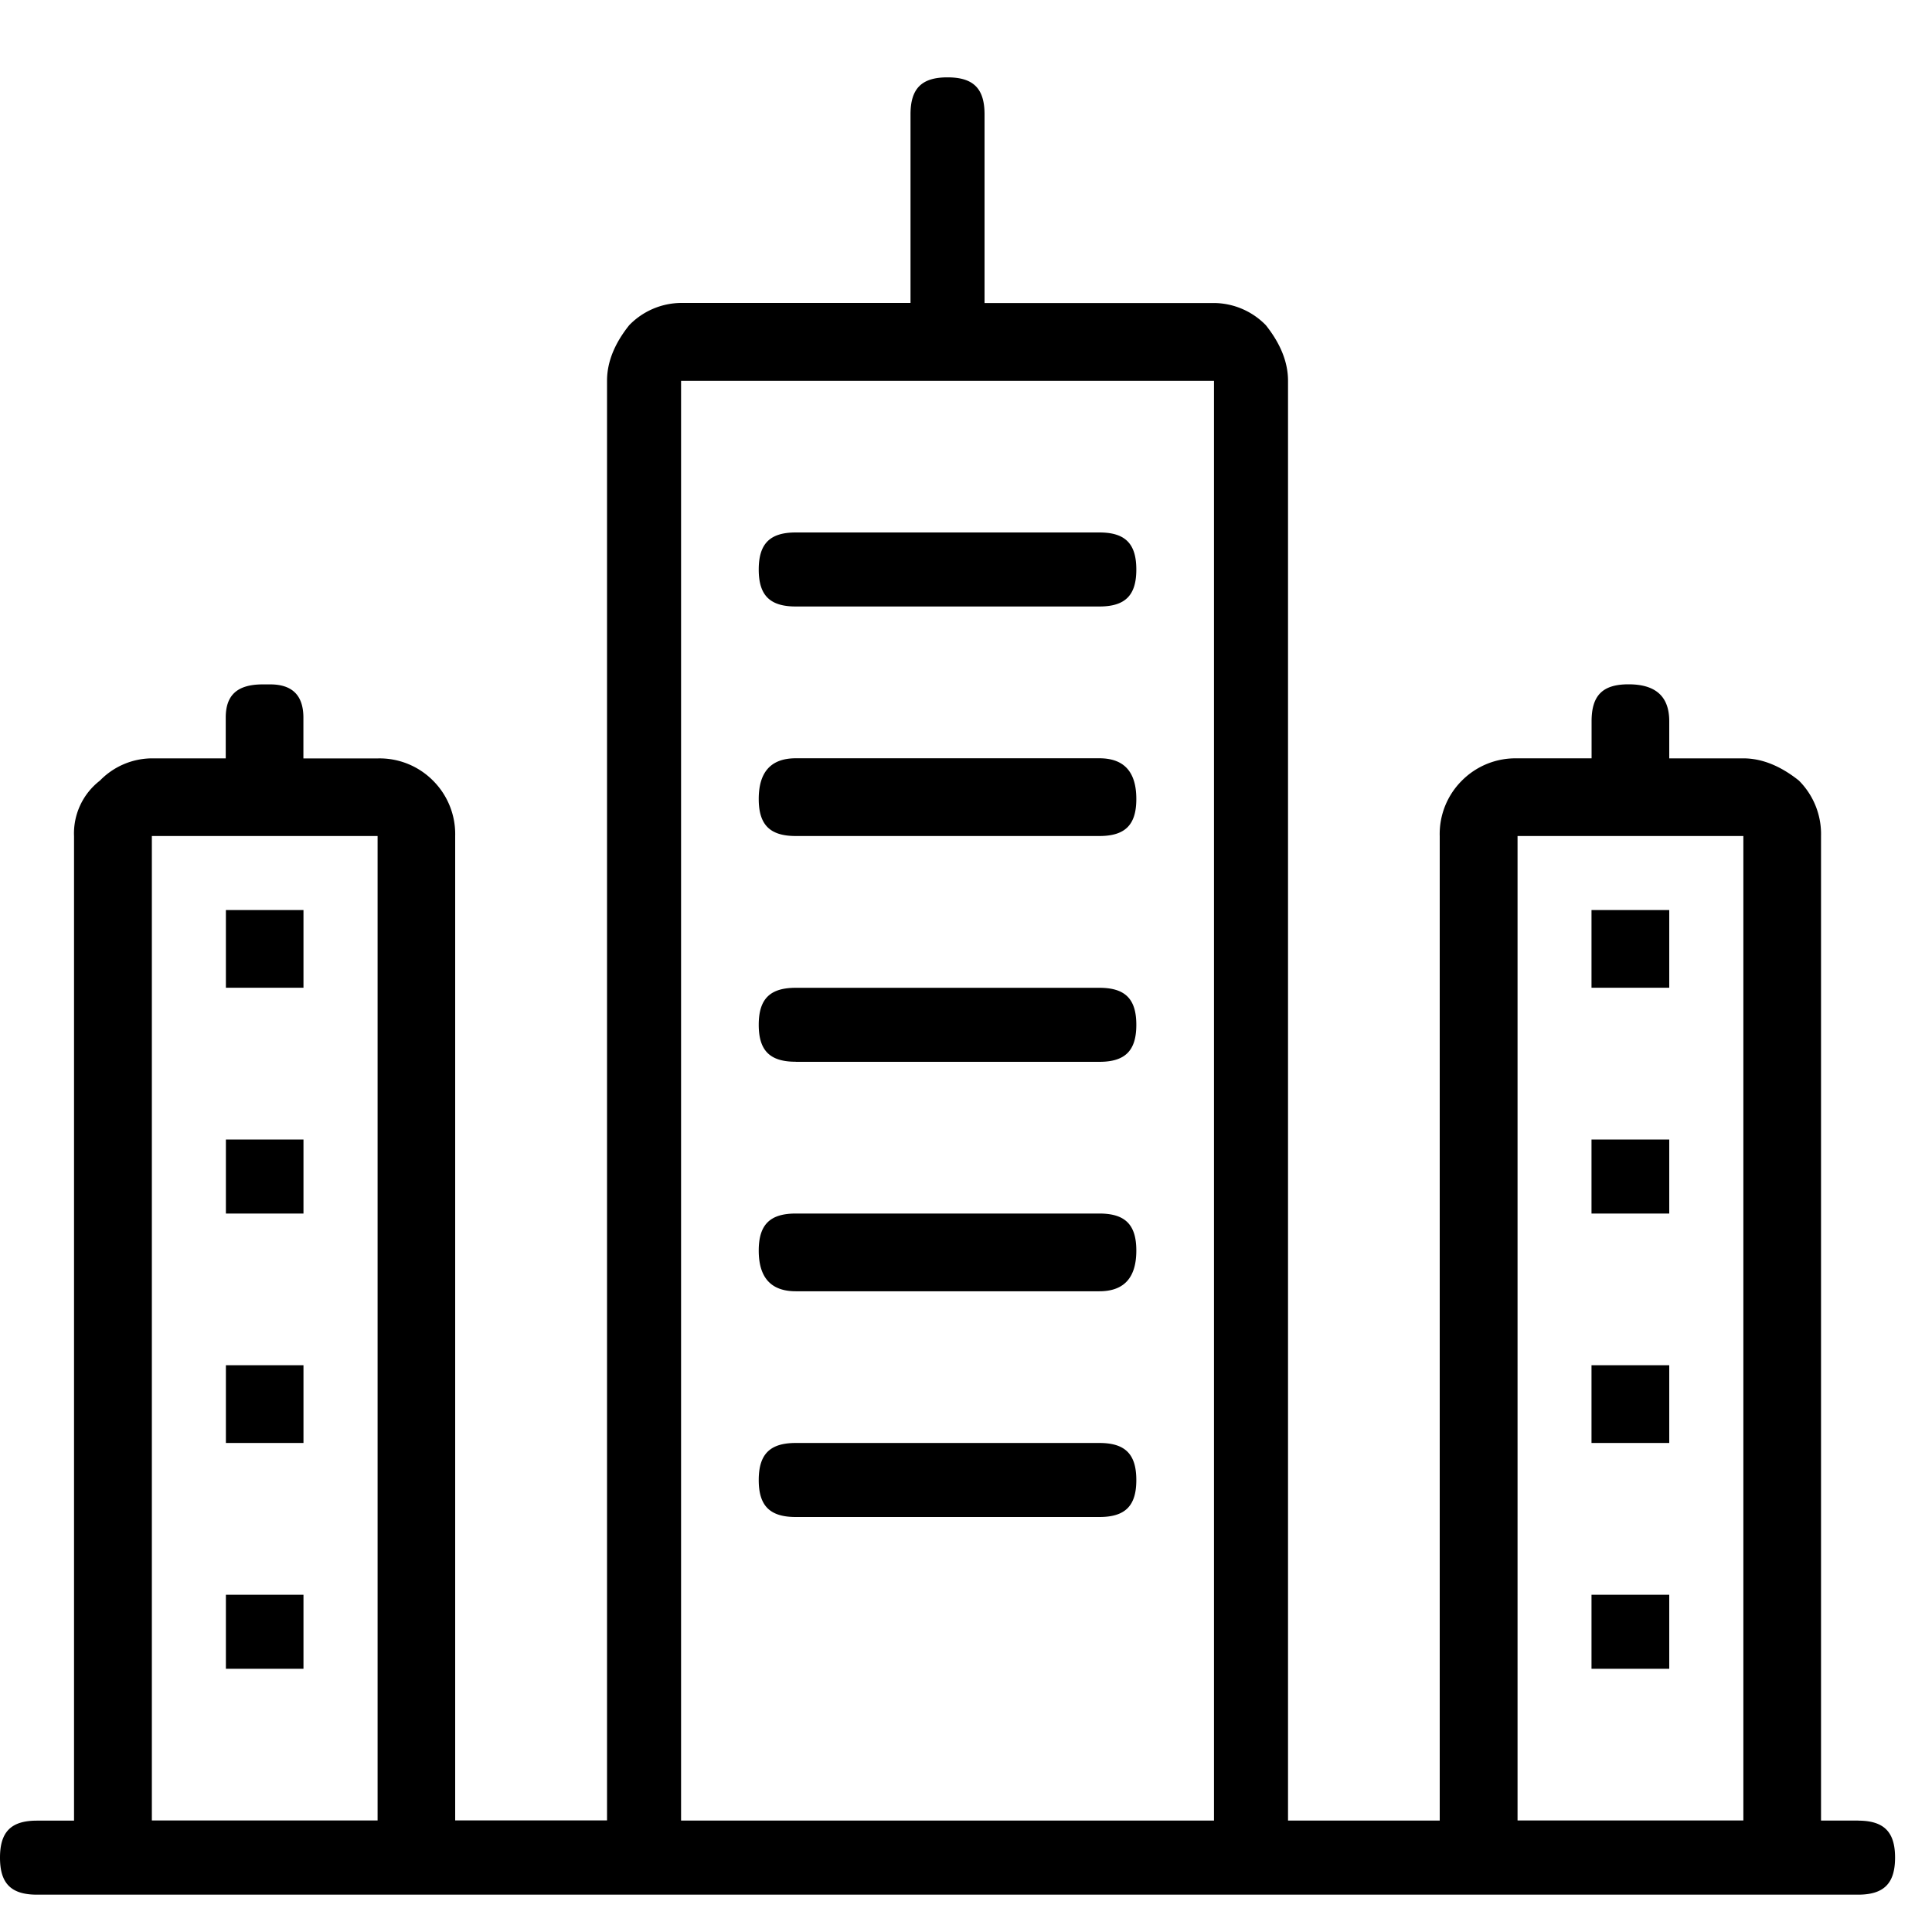 <svg xmlns="http://www.w3.org/2000/svg" viewBox="0 0 25 25"><path d="M24.043 23.558h-.479v-12.74a.977.977 0 0 0-.287-.718c-.24-.191-.48-.287-.72-.287H21.6v-.48c0-.335-.191-.478-.527-.478-.335 0-.478.143-.478.479v.479h-.958a.977.977 0 0 0-.719.287.973.973 0 0 0-.288.719v12.739h-1.963V4.928c0-.24-.096-.48-.287-.72a.946.946 0 0 0-.67-.287h-2.97V1.48c0-.335-.144-.479-.48-.479-.334 0-.478.144-.478.479v2.44h-2.97a.946.946 0 0 0-.67.288c-.191.239-.287.479-.287.718v18.63H5.89V10.82a.977.977 0 0 0-.287-.719.973.973 0 0 0-.719-.287h-.958v-.527c0-.288-.143-.431-.43-.431H3.4c-.335 0-.479.143-.479.43v.527h-.958a.946.946 0 0 0-.67.288.863.863 0 0 0-.335.719v12.739h-.48c-.334 0-.478.144-.478.479 0 .335.144.479.479.479h23.563c.335 0 .48-.144.48-.48 0-.334-.145-.478-.48-.478h.001ZM4.886 10.818v12.739H1.965V10.818h2.92Zm10.823-5.89v18.63H8.813V4.928h6.896Zm6.85 5.89v12.739h-2.922V10.818h2.922Zm-12.261-2.97c-.335 0-.48-.143-.48-.478 0-.336.145-.48.48-.48h3.927c.335 0 .479.144.479.48 0 .335-.144.478-.479.478h-3.927Zm-.48 2.491c0-.335.145-.527.48-.527h3.927c.335 0 .479.192.479.527s-.144.479-.479.479h-3.927c-.335 0-.48-.144-.48-.479Zm.48 3.4c-.335 0-.48-.143-.48-.478 0-.335.145-.479.48-.479h3.927c.335 0 .479.144.479.479 0 .335-.144.479-.479.479h-3.927Zm-.48 2.443c0-.335.145-.479.48-.479h3.927c.335 0 .479.144.479.479 0 .335-.144.527-.479.527h-3.927c-.335 0-.48-.192-.48-.527Zm.48 3.448c-.335 0-.48-.143-.48-.478 0-.336.145-.48.48-.48h3.927c.335 0 .479.144.479.48 0 .335-.144.478-.479.478h-3.927ZM21.6 11.776v1.005h-1.006v-1.005H21.6Zm0 2.97v.957h-1.006v-.958H21.6Zm0 2.92v1.006h-1.006v-1.006H21.6Zm0 2.97v.958h-1.006v-.958H21.6Zm-17.673-8.86v1.005H2.923v-1.005h1.005Zm0 2.97v.957H2.923v-.958h1.005Zm0 2.92v1.006H2.923v-1.006h1.005Zm0 2.97v.958H2.923v-.958h1.005Z"></path></svg>
